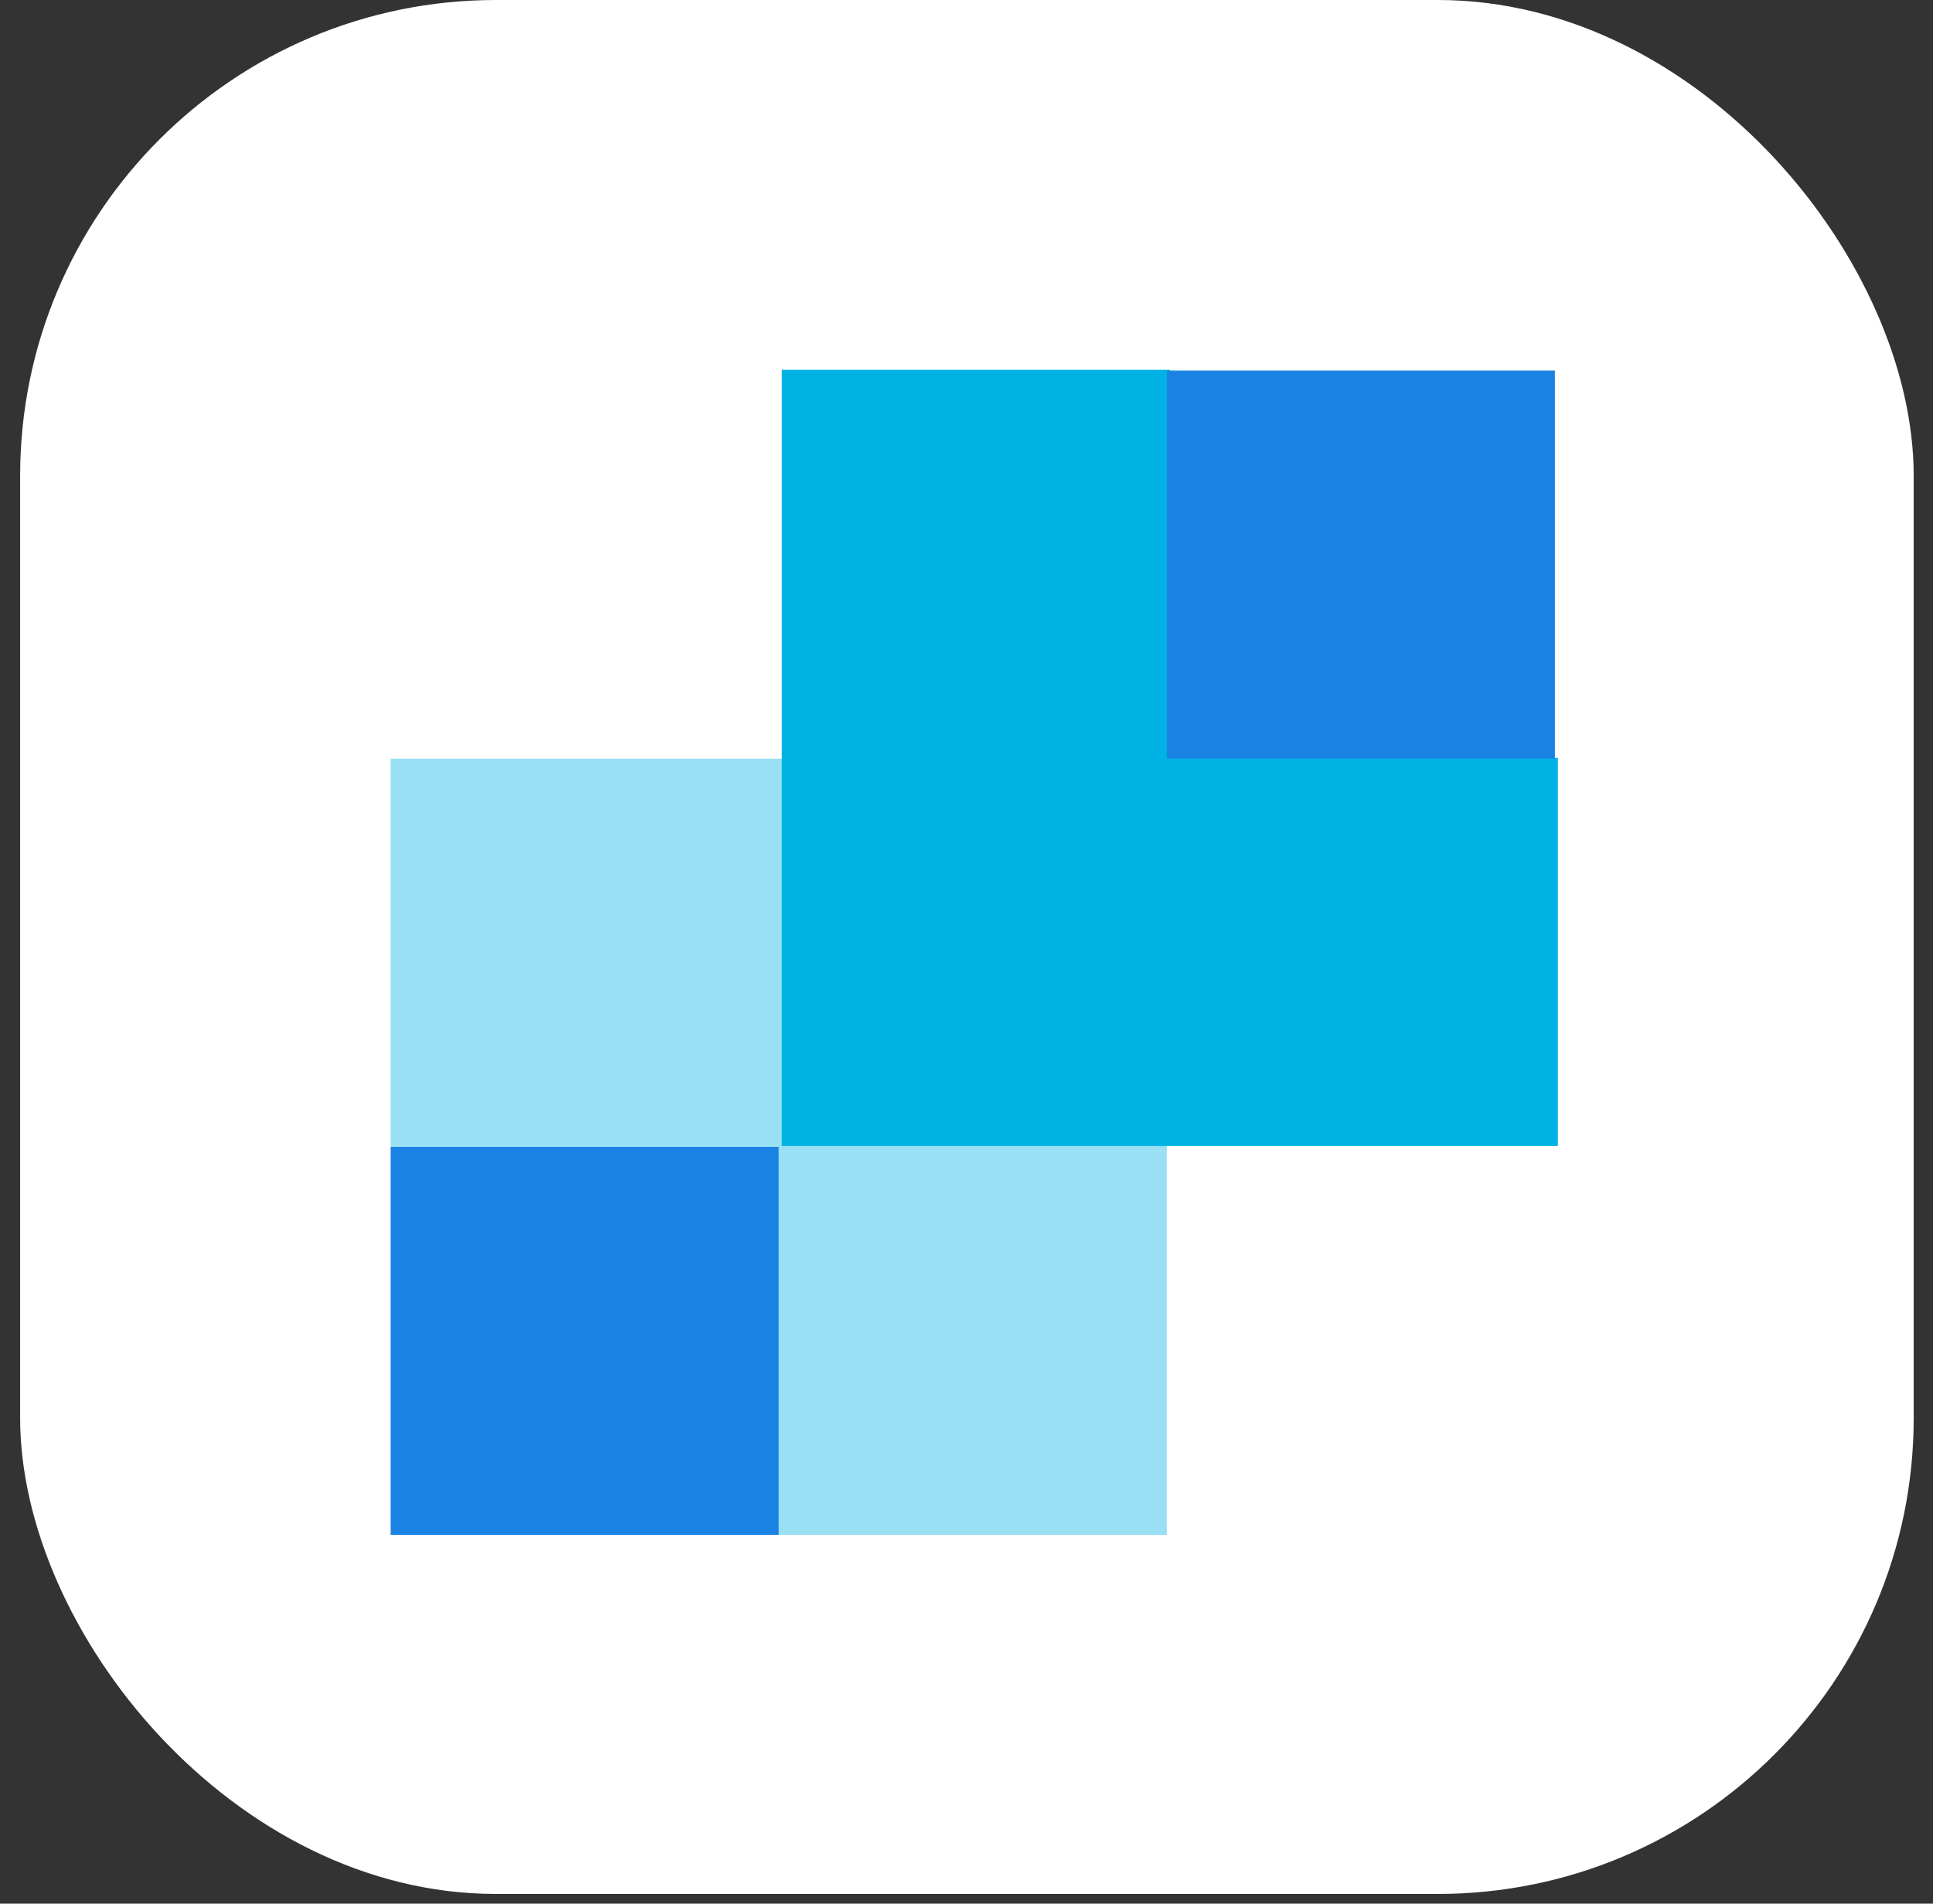 <svg width="65" height="64" viewBox="0 0 65 64" fill="none" xmlns="http://www.w3.org/2000/svg">
<rect x="0" y="0" width="65" height="64" fill="#333333" stroke="none"/>
<rect x="0.677" width="63.674" height="63.674" rx="16" fill="white"/>
<g opacity="0.4">
<path d="M13.135 25.506V38.558H26.183V51.606H39.235V25.506H13.135Z" fill="#00B2E3"/>
</g>
<path d="M26.184 38.558H13.135V51.606H26.184V38.558Z" fill="#1A82E2"/>
<g style="mix-blend-mode:multiply">
<path d="M39.336 25.477V12.429H26.285V25.477V38.528H39.336H52.384V25.477H39.336Z" fill="#00B2E3"/>
</g>
<path d="M52.284 12.458H39.236V25.506H52.284V12.458Z" fill="#1A82E2"/>
</svg>
